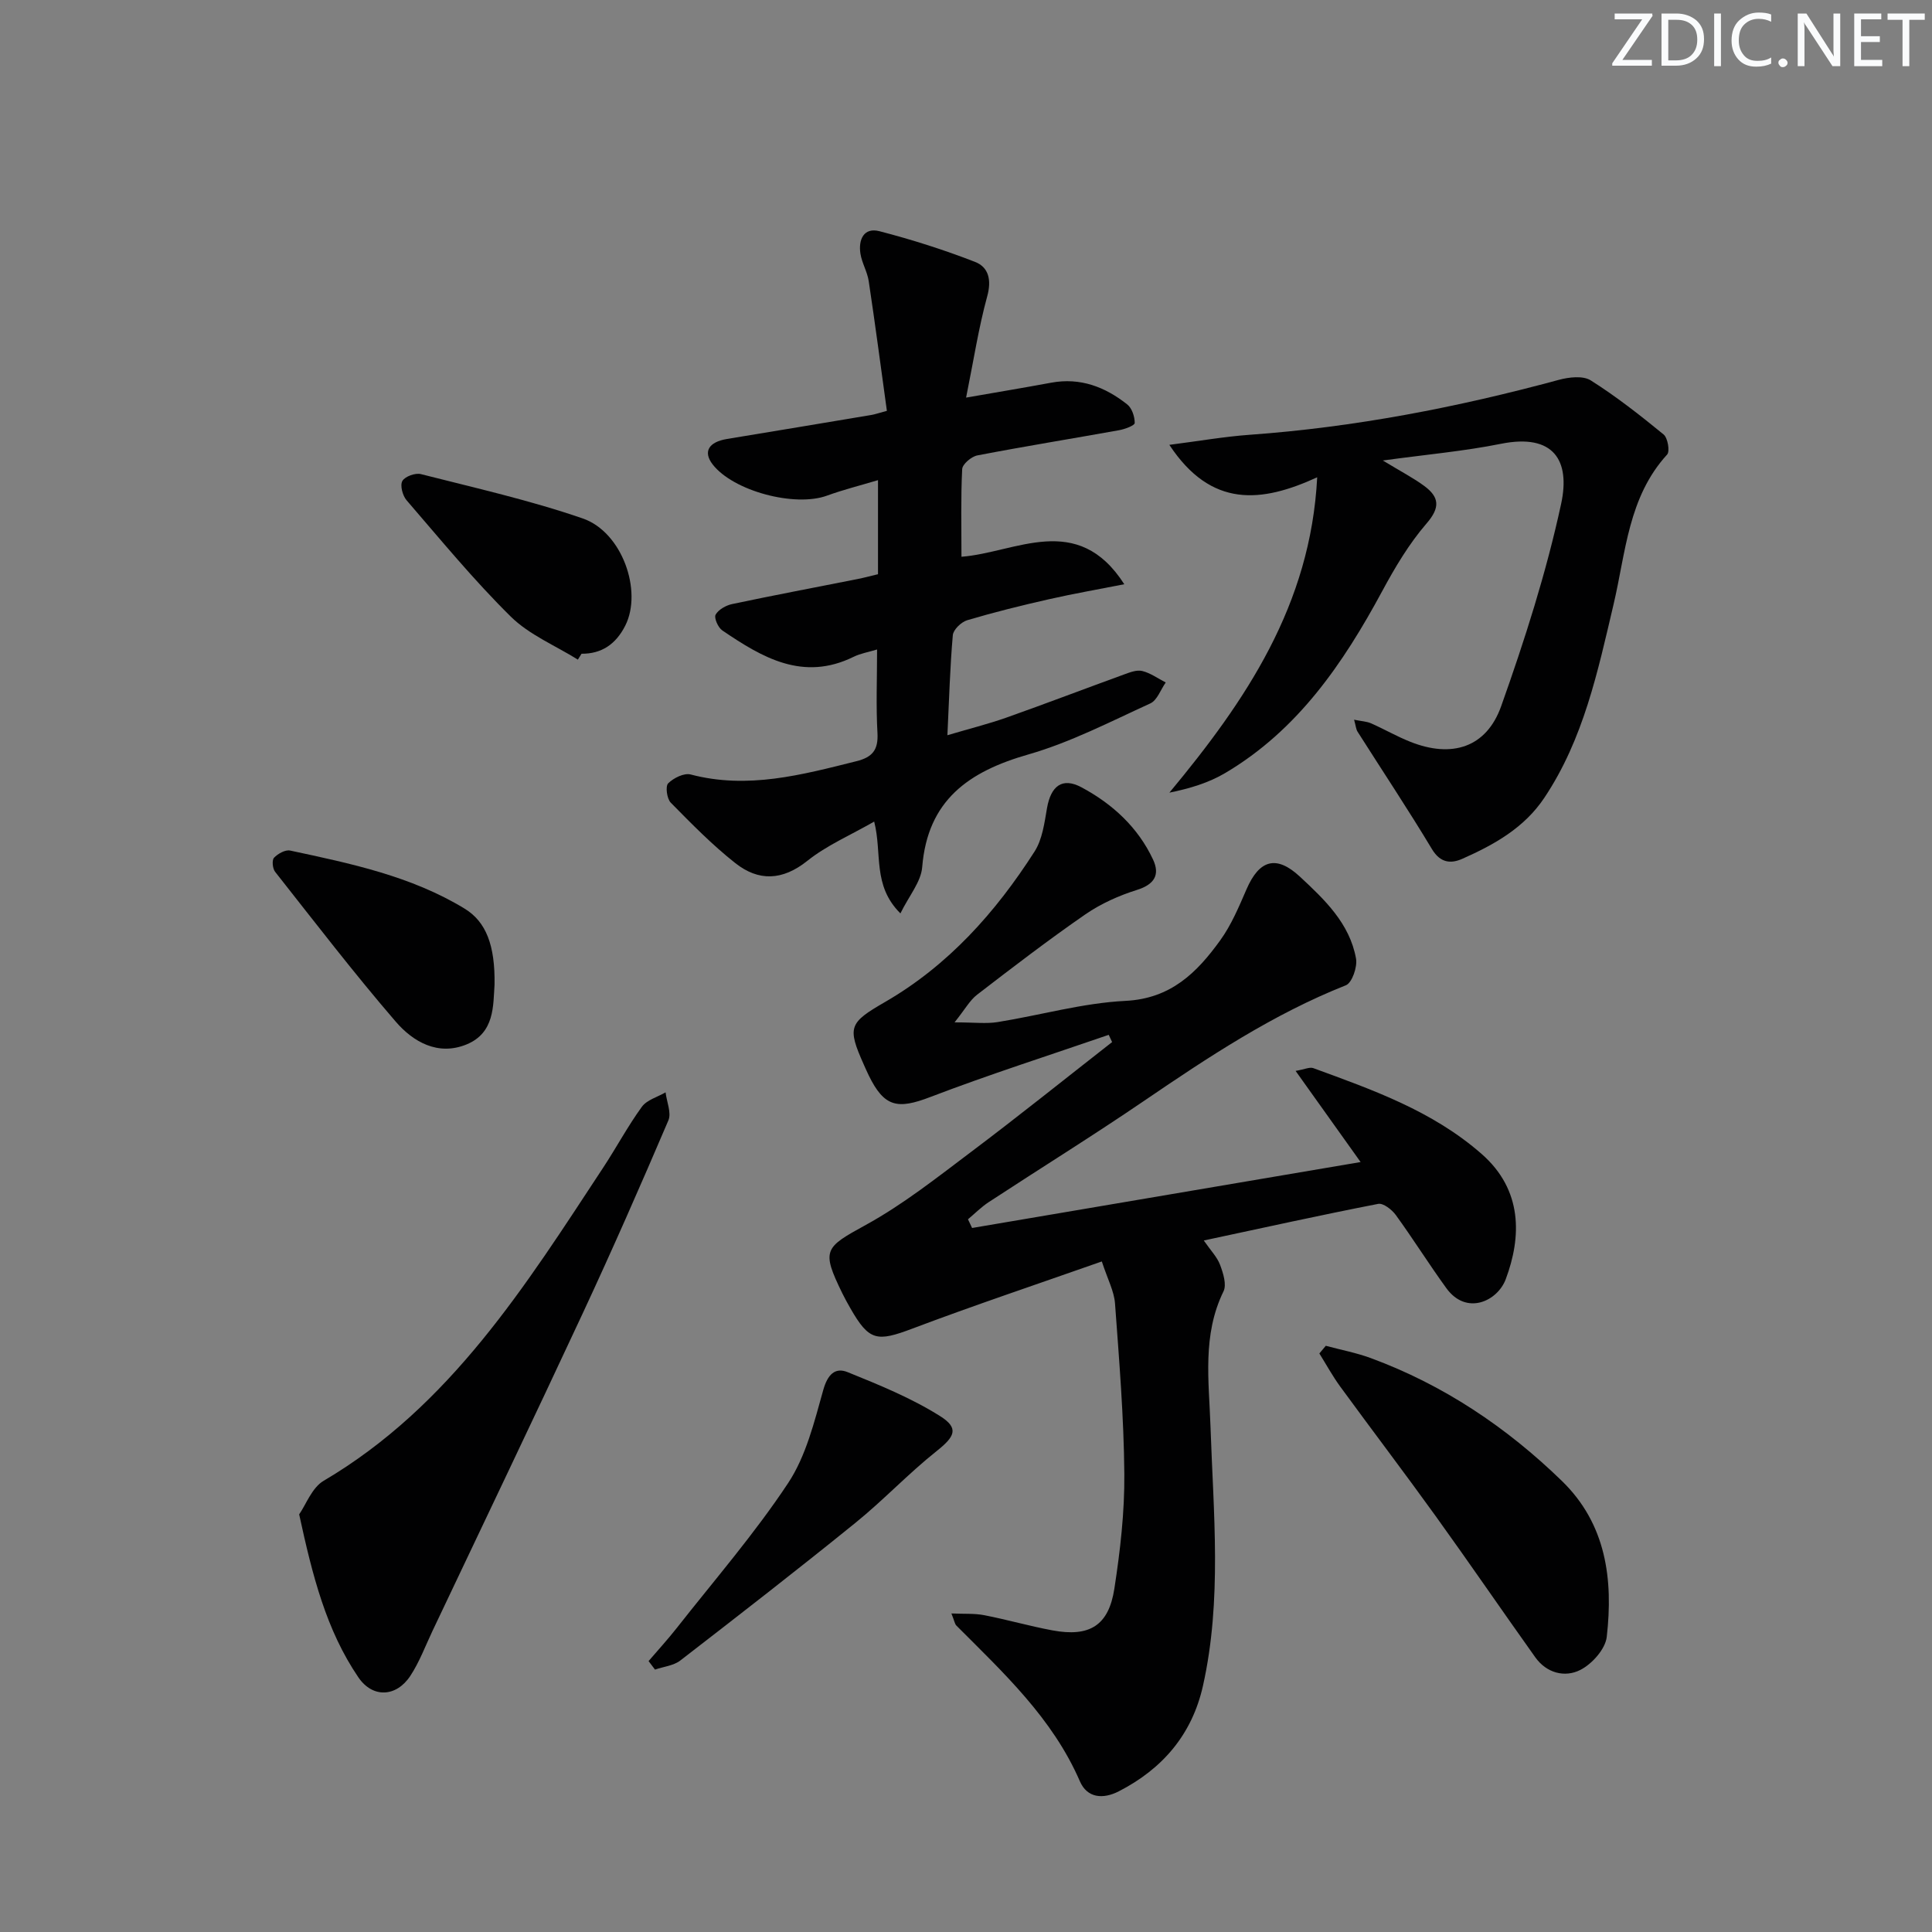 <svg enable-background="new 0 0 400 400" viewBox="0 0 400 400" xmlns="http://www.w3.org/2000/svg"><rect x="0" y="0" width="400" height="400" fill="#808080" stroke="none"/><g fill="#fafbfc"><path d="m342.2 3.2-6.3 9.2h6.1v1.2h-8.2v-.5l6.2-9.1h-5.7v-1.2h7.8v.4z"/><path d="m344 13.7v-10.9h3.1c1.6 0 3 .5 4.1 1.4 1.1 1 1.6 2.2 1.6 3.9s-.5 3-1.6 4-2.5 1.5-4.2 1.5h-3zm1.4-9.6v8.4h1.6c1.4 0 2.5-.4 3.2-1.1.8-.8 1.2-1.8 1.2-3.2s-.4-2.4-1.2-3.1-1.8-1-3.1-1z"/><path d="m356.3 2.8v10.9h-1.4v-10.9z"/><path d="m366.6 13.2c-.8.4-1.8.6-3 .6-1.6 0-2.8-.5-3.7-1.5s-1.4-2.3-1.4-3.9c0-1.7.5-3.2 1.6-4.2s2.4-1.6 4-1.6c1 0 1.9.1 2.6.4v1.5c-.8-.4-1.6-.6-2.6-.6-1.2 0-2.2.4-3 1.2s-1.1 1.9-1.1 3.3c0 1.3.4 2.3 1.1 3.1s1.6 1.1 2.8 1.1c1.1 0 2-.2 2.8-.7v1.3z"/><path d="m368.2 13c0-.3.1-.5.3-.6.2-.2.4-.3.6-.3.3 0 .5.1.7.3s.3.4.3.6-.1.5-.3.6c-.2.2-.4.3-.7.3s-.5-.1-.6-.3c-.2-.2-.3-.4-.3-.6z"/><path d="m381.1 13.7h-1.7l-5.5-8.4c-.2-.2-.3-.5-.4-.7 0 .2.1.8.1 1.5v7.6h-1.4v-10.9h1.8l5.3 8.3c.3.4.4.6.4.8 0-.3-.1-.8-.1-1.6v-7.5h1.4v10.9z"/><path d="m389.7 13.7h-5.8v-10.9h5.6v1.2h-4.2v3.5h3.9v1.2h-3.9v3.7h4.4z"/><path d="m398.4 4.1h-3.1v9.6h-1.4v-9.6h-3.1v-1.3h7.7v1.3z"/></g><path d="m201.26 254.24c26.55-4.51 53.09-9.01 80.44-13.65-4.53-6.35-8.78-12.31-13.46-18.87 1.9-.33 2.91-.84 3.65-.58 12.32 4.51 24.66 8.84 34.85 17.76 8.55 7.48 8.28 17.19 5.01 25.94-1.69 4.53-8.12 7.62-12.3 1.86-3.6-4.96-6.86-10.18-10.46-15.14-.81-1.12-2.6-2.51-3.65-2.31-11.81 2.3-23.57 4.9-36.11 7.58 1.46 2.11 2.79 3.45 3.38 5.06.64 1.71 1.39 4.08.7 5.48-4.42 9.05-3.01 18.5-2.69 27.96.6 17.93 2.42 35.92-1.56 53.7-2.25 10.05-8.34 17.18-17.42 21.84-3.25 1.67-6.54 1.43-8.06-2.07-5.66-13.07-15.83-22.47-25.58-32.25-.32-.32-.38-.9-1.02-2.5 2.62.12 4.77-.04 6.81.36 4.73.92 9.37 2.26 14.1 3.14 7.68 1.43 11.65-.97 12.83-8.65 1.21-7.85 2.13-15.85 2.06-23.77-.1-11.77-1.07-23.53-1.93-35.28-.19-2.53-1.52-4.98-2.73-8.68-13.38 4.71-26.39 9.06-39.21 13.9-7.36 2.78-8.97 2.58-12.85-4.21-.58-1.01-1.14-2.03-1.66-3.08-4.41-9.02-3.7-9.47 4.87-14.18 7.67-4.21 14.65-9.74 21.68-15.03 9.89-7.44 19.55-15.2 29.3-22.82-.23-.5-.47-1-.7-1.5-12.33 4.25-24.77 8.22-36.95 12.88-6.76 2.59-9.52 2.11-12.73-4.47-.37-.75-.7-1.51-1.04-2.27-3.46-7.76-3.04-8.63 4.38-12.92 13.12-7.58 22.93-18.59 30.99-31.18 1.61-2.52 2.04-5.91 2.57-8.97.8-4.59 3.15-6.45 7.13-4.32 6.4 3.42 11.7 8.27 14.83 14.97 1.46 3.13.3 5.13-3.31 6.27-3.73 1.17-7.47 2.84-10.68 5.05-7.66 5.29-15.06 10.97-22.44 16.65-1.51 1.16-2.5 3.02-4.67 5.73 4.13 0 6.58.32 8.92-.06 8.84-1.42 17.6-3.95 26.47-4.39 9.41-.47 14.8-5.87 19.61-12.53 2.3-3.18 3.87-6.94 5.45-10.58 2.63-6.07 6.13-7.17 11.03-2.63 5.11 4.75 10.33 9.69 11.64 16.98.31 1.73-.82 5.02-2.1 5.53-15.11 5.99-28.48 14.87-41.81 23.95-10.57 7.2-21.44 13.94-32.14 20.95-1.54 1.01-2.87 2.36-4.29 3.55.3.6.57 1.2.85 1.8z" fill="#010102"/><path d="m181.78 118.88c0-6.47 0-12.6 0-19.47-3.73 1.12-7.2 1.98-10.54 3.2-6.67 2.45-19.46-.95-23.71-6.48-2-2.61-.83-4.62 3.01-5.25 9.99-1.64 19.97-3.31 29.95-4.98.63-.11 1.24-.33 3.13-.84-1.24-8.94-2.41-17.91-3.76-26.85-.29-1.95-1.42-3.77-1.72-5.71-.44-2.87.68-5.48 3.95-4.63 6.7 1.74 13.35 3.85 19.8 6.36 2.79 1.09 3.44 3.73 2.5 7.13-1.78 6.49-2.8 13.2-4.37 20.96 6.72-1.17 12.18-2.08 17.63-3.09 6.01-1.11 11.17.88 15.74 4.51.98.78 1.55 2.54 1.54 3.84-.01.52-2.05 1.28-3.24 1.49-9.78 1.76-19.59 3.34-29.35 5.22-1.23.24-3.08 1.81-3.13 2.84-.3 5.94-.15 11.9-.15 18.14 11.24-.85 23.99-9.48 33.71 5.69-5.22 1.03-10.47 1.94-15.66 3.12-5.66 1.28-11.3 2.68-16.86 4.33-1.23.37-2.88 1.95-2.98 3.1-.58 6.59-.76 13.22-1.12 20.71 4.45-1.32 8.38-2.3 12.19-3.64 8.13-2.88 16.19-5.96 24.3-8.91 1.23-.45 2.68-1.03 3.84-.75 1.71.42 3.26 1.55 4.87 2.38-1.05 1.49-1.77 3.69-3.2 4.34-8.3 3.79-16.53 8.06-25.24 10.56-12.34 3.53-20.86 9.45-21.98 23.34-.25 3.05-2.72 5.92-4.51 9.57-5.85-5.83-3.73-12.36-5.43-19.01-4.93 2.83-9.83 4.92-13.83 8.12-5.17 4.13-10.1 4.28-14.92.48-4.78-3.77-9.09-8.17-13.37-12.52-.8-.82-1.14-3.39-.53-4 1.11-1.11 3.3-2.19 4.66-1.83 11.81 3.11 23.02.07 34.31-2.75 3.33-.83 4.55-2.34 4.36-5.83-.32-5.61-.08-11.24-.08-17.3-1.77.54-3.43.81-4.87 1.52-10.48 5.15-18.92.14-27.18-5.47-.87-.59-1.75-2.61-1.38-3.26.6-1.06 2.15-1.93 3.44-2.2 8.6-1.82 17.24-3.45 25.87-5.16 1.42-.28 2.83-.66 4.31-1.02z" fill="#010102"/><path d="m286.3 95.34c3.82 2.32 6.34 3.62 8.59 5.28 3.09 2.29 3.34 4.44.47 7.75-3.63 4.2-6.55 9.12-9.2 14.04-8.08 14.97-17.48 28.76-32.5 37.64-3.41 2.02-7.31 3.2-11.55 4.06 15.84-19.07 29.24-38.85 30.6-65.29-11.48 5.26-21.91 6.46-30.61-6.72 6.12-.78 11.33-1.7 16.59-2.08 21.76-1.56 43.04-5.68 64.06-11.38 2.08-.56 4.98-.9 6.59.11 5.29 3.34 10.24 7.23 15.09 11.2.86.71 1.34 3.49.73 4.16-8.06 8.82-8.55 20.23-11.08 30.98-3.27 13.88-6.21 27.91-14.34 40.08-4.17 6.25-10.39 9.71-16.97 12.63-2.38 1.06-4.56.89-6.3-2-4.94-8.22-10.26-16.21-15.4-24.31-.32-.5-.36-1.19-.72-2.48 1.53.31 2.61.35 3.52.75 2.74 1.21 5.34 2.72 8.12 3.82 8.58 3.42 15.75 1.22 18.81-7.37 4.88-13.71 9.34-27.68 12.41-41.87 1.95-9-1.52-14.64-12.44-12.46-7.59 1.53-15.33 2.21-24.47 3.46z" fill="#010102"/><path d="m61.94 313.53c1.41-2.01 2.63-5.51 5.07-6.95 26.24-15.47 41.78-40.38 57.87-64.83 2.74-4.16 5.09-8.58 8.01-12.6 1.04-1.43 3.24-2.02 4.91-2.99.23 1.96 1.25 4.24.58 5.81-5.73 13.41-11.6 26.78-17.76 40-10.23 21.96-20.7 43.8-31.07 65.68-1.49 3.14-2.71 6.46-4.61 9.34-2.91 4.4-7.8 4.61-10.74.29-6.65-9.77-9.5-21.01-12.26-33.75z" fill="#010102"/><path d="m274.49 278.63c3.11.84 6.31 1.44 9.32 2.55 15.05 5.55 28.1 14.3 39.56 25.43 9.19 8.93 10.65 20.39 9.29 32.29-.29 2.53-3.05 5.62-5.49 6.85-3.18 1.61-6.97.66-9.31-2.63-6.93-9.72-13.67-19.58-20.65-29.27-6.48-9-13.21-17.84-19.75-26.8-1.58-2.17-2.88-4.55-4.3-6.83.45-.53.89-1.06 1.33-1.59z" fill="#010102"/><path d="m134.28 343.91c1.96-2.29 4-4.51 5.86-6.88 7.79-9.91 16.09-19.49 23.03-29.97 3.71-5.6 5.42-12.67 7.28-19.29.9-3.19 2.44-4.74 5.05-3.68 6.54 2.65 13.18 5.35 19.12 9.09 4.03 2.53 3.04 4.27-.7 7.25-5.83 4.63-10.98 10.13-16.77 14.82-11.96 9.69-24.12 19.13-36.3 28.54-1.4 1.08-3.48 1.27-5.24 1.88-.44-.6-.89-1.18-1.33-1.76z" fill="#010102"/><path d="m102.39 203.86c-.3 4.29.06 9.98-5.8 12.38-5.91 2.42-11.05-.53-14.66-4.72-8.66-10.05-16.75-20.6-24.97-31.02-.53-.67-.69-2.41-.23-2.91.79-.84 2.35-1.71 3.35-1.49 12.48 2.67 25.02 5.27 36.11 12.02 4.46 2.72 6.33 7.61 6.2 15.74z" fill="#010102"/><path d="m119.64 136.57c-4.67-2.92-10.05-5.13-13.88-8.9-7.66-7.55-14.52-15.92-21.57-24.08-.83-.96-1.4-3.08-.89-4 .52-.94 2.69-1.73 3.84-1.43 11.23 2.86 22.58 5.41 33.51 9.18 8.17 2.82 12.4 15.01 8.82 22.16-1.98 3.94-4.98 5.88-9.07 5.85-.25.41-.51.81-.76 1.22z" fill="#010102"/></svg>